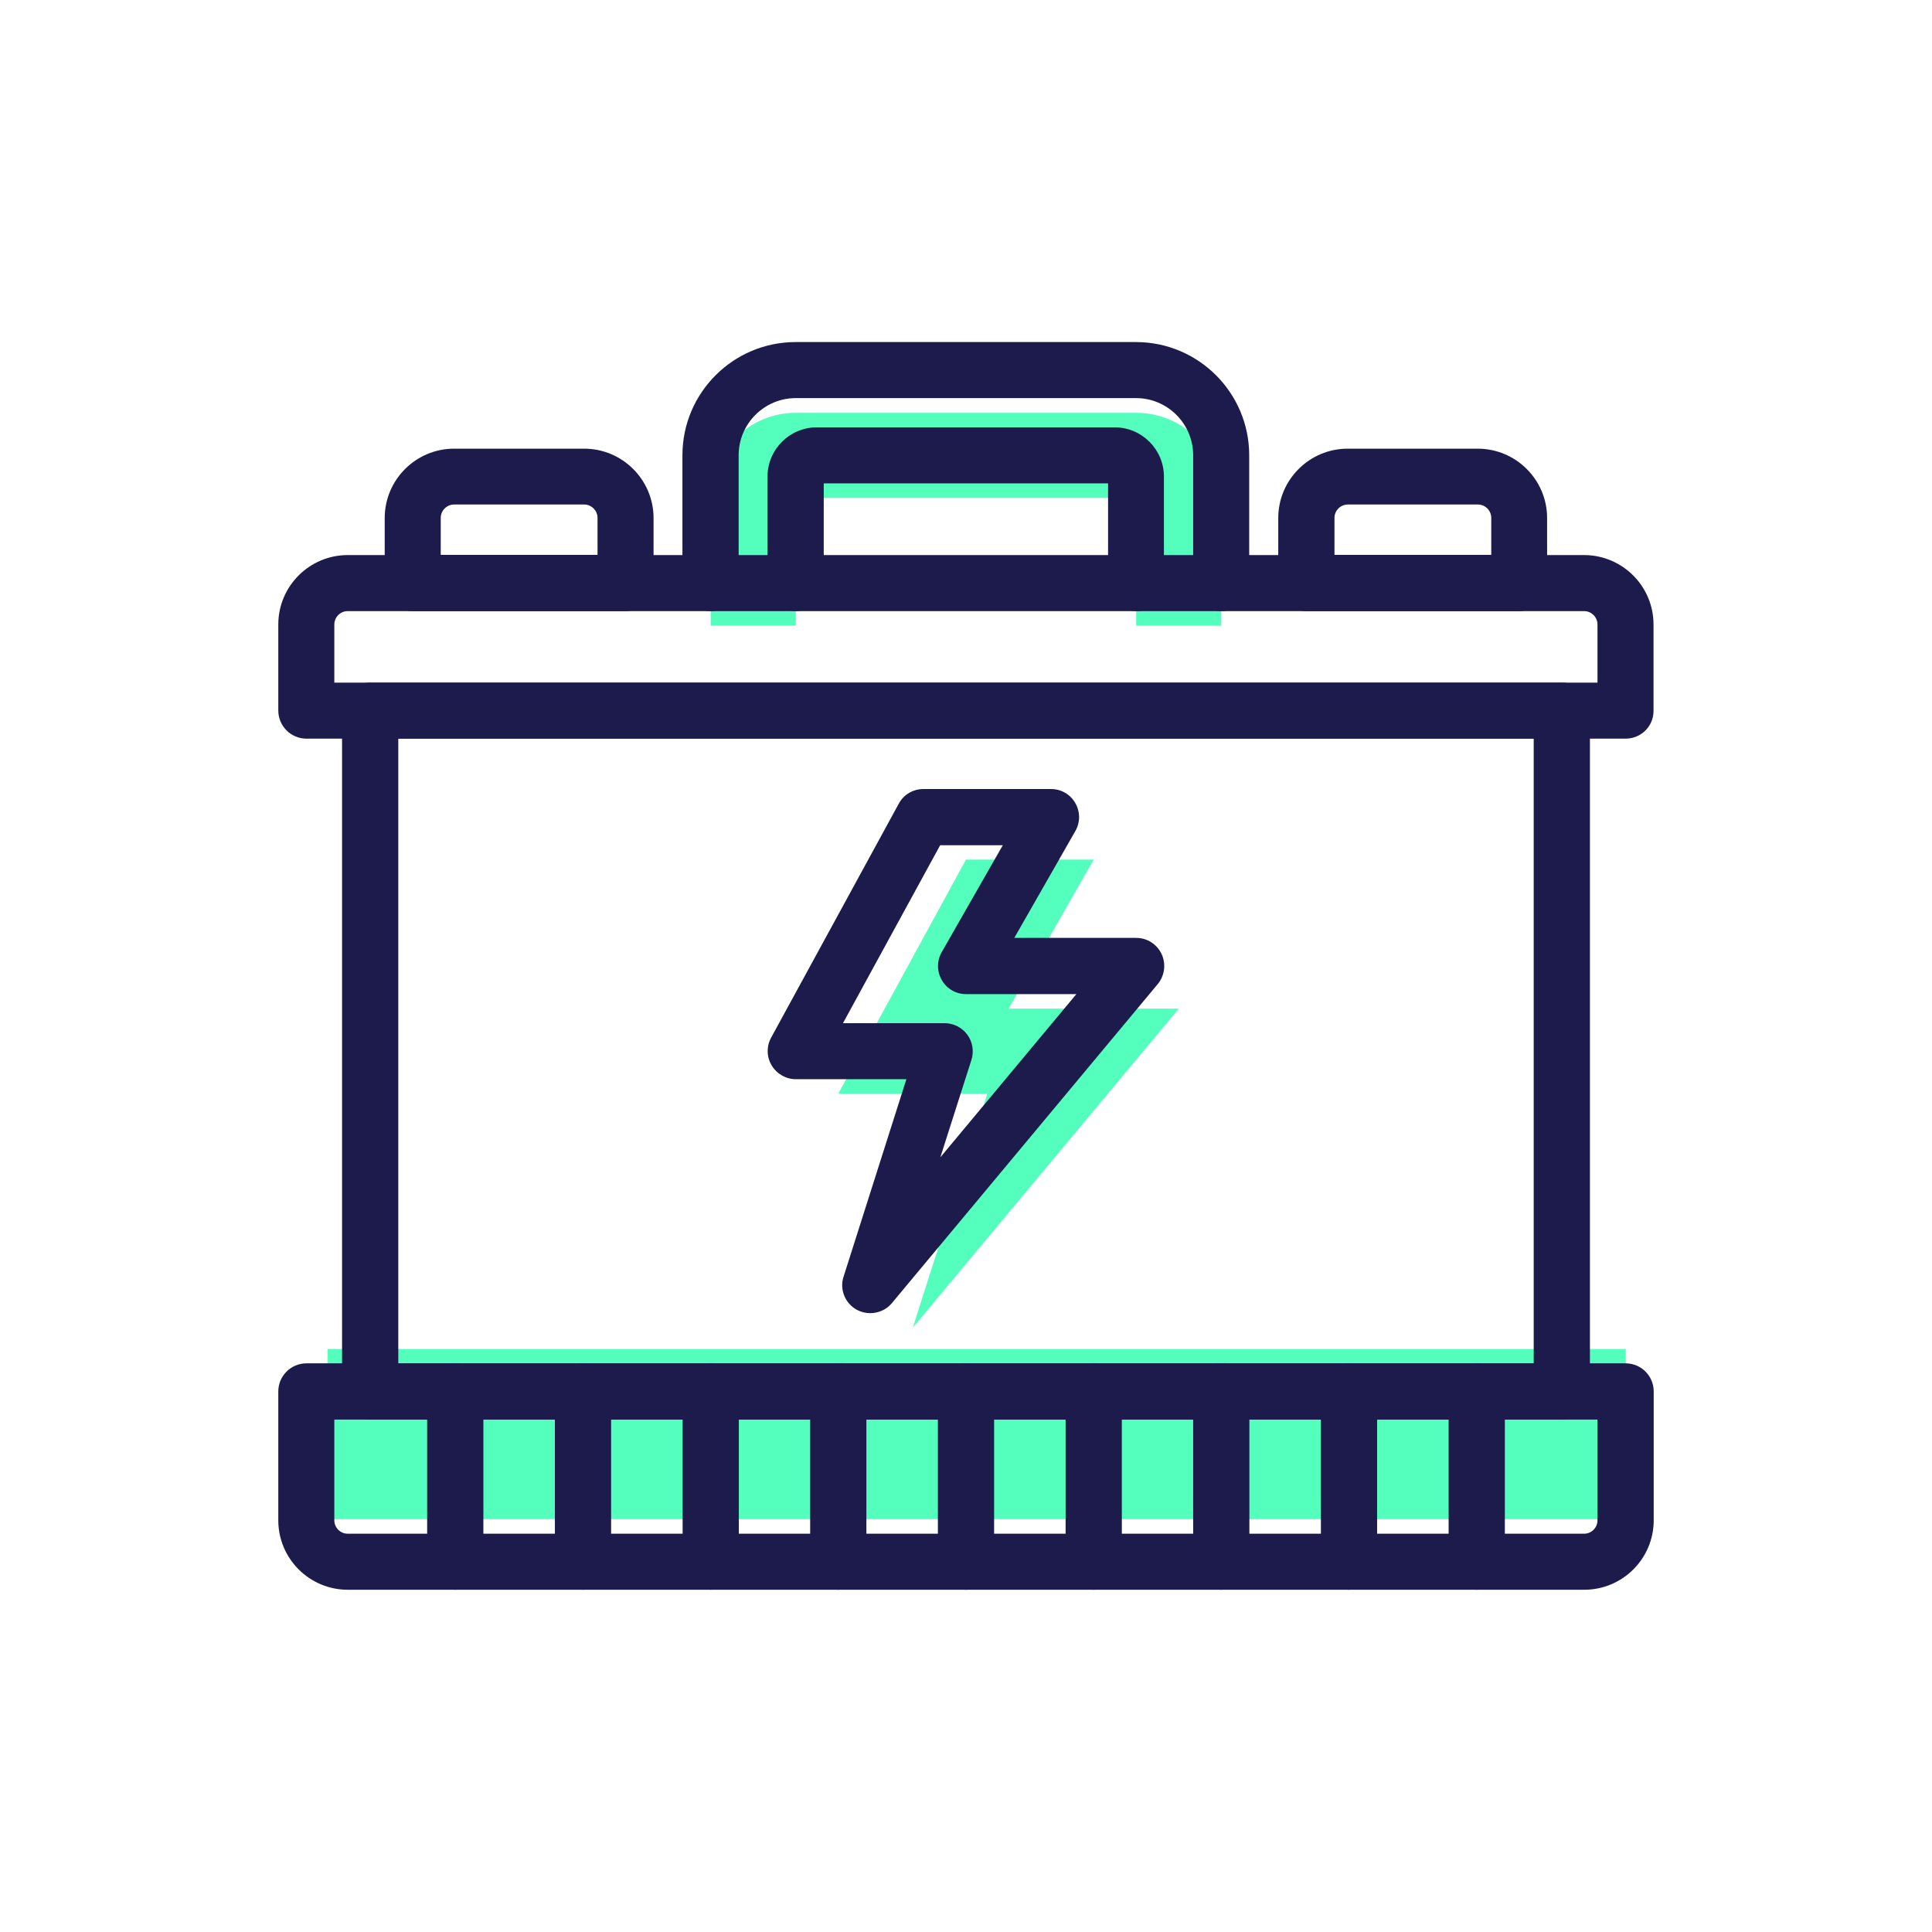 <?xml version="1.0" standalone="no"?><!DOCTYPE svg PUBLIC "-//W3C//DTD SVG 1.1//EN" "http://www.w3.org/Graphics/SVG/1.1/DTD/svg11.dtd"><svg t="1623726895252" class="icon" viewBox="0 0 1024 1024" version="1.1" xmlns="http://www.w3.org/2000/svg" p-id="6703" xmlns:xlink="http://www.w3.org/1999/xlink" width="200" height="200"><defs><style type="text/css"></style></defs><path d="M173.7 715h688v90.2h-688zM534.6 534.6h90.2l-141 169.1 39.5-124h-79L512 455.6h67.7l-45.1 79M602.2 331.6v-56.4c0-6.2-5-11.3-11.3-11.3H433.1c-6.2 0-11.3 5-11.3 11.3v56.4h-45.1v-67.7c0-24.9 20.2-45.1 45.1-45.1h180.4c24.9 0 45.1 20.2 45.1 45.1v67.7" fill="#54FEBD" p-id="6704"></path><path d="M839.7 842.6H184.3c-20.3 0-36.8-16.5-36.8-36.8v-68.3c0-8.2 6.7-14.9 14.9-14.9h699.2c8.2 0 14.9 6.6 14.9 14.9v68.3c0 20.3-16.5 36.8-36.8 36.8z m-662.5-90.2v53.4c0 3.9 3.2 7.1 7.1 7.1h655.3c3.9 0 7.1-3.2 7.1-7.1v-53.4H177.2zM861.6 391.5H162.4c-8.2 0-14.9-6.7-14.9-14.9V331c0-20.3 16.5-36.8 36.8-36.8h655.3c20.3 0 36.8 16.5 36.8 36.8v45.7c0.1 8.2-6.6 14.8-14.8 14.8z m-684.4-29.7h669.5V331c0-3.9-3.2-7.1-7.1-7.1H184.3c-3.9 0-7.1 3.2-7.1 7.1v30.8z" fill="#1D1B4C" p-id="6705"></path><path d="M827.8 752.4H196.2c-8.2 0-14.9-6.6-14.9-14.9V376.7c0-8.2 6.7-14.9 14.9-14.9h631.6c8.2 0 14.9 6.7 14.9 14.9v360.9c-0.1 8.2-6.7 14.8-14.9 14.8z m-616.7-29.7h601.8V391.5H211.1v331.2zM331.6 323.9H218.8c-8.2 0-14.9-6.7-14.9-14.9v-34.4c0-20.3 16.5-36.8 36.8-36.8h68.9c20.3 0 36.8 16.5 36.8 36.8V309c0 8.2-6.6 14.9-14.8 14.9z m-98-29.8h83.1v-19.6c0-3.9-3.2-7.1-7.1-7.1h-68.9c-3.9 0-7.1 3.2-7.1 7.1v19.6zM805.2 323.9H692.4c-8.2 0-14.9-6.7-14.9-14.9v-34.4c0-20.3 16.5-36.8 36.8-36.8h68.9c20.3 0 36.8 16.5 36.8 36.8V309c0.1 8.2-6.6 14.9-14.8 14.9z m-97.9-29.8h83.1v-19.6c0-3.9-3.2-7.1-7.1-7.1h-68.9c-3.9 0-7.1 3.2-7.1 7.1v19.6z" fill="#1D1B4C" p-id="6706"></path><path d="M461.2 696c-2.4 0-4.9-0.6-7.1-1.8-6.2-3.4-9.2-10.8-7-17.5L480.4 572h-58.6c-5.2 0-10.1-2.8-12.8-7.3-2.7-4.5-2.8-10.1-0.3-14.7l67.7-124.1c2.6-4.8 7.6-7.7 13-7.7h67.7c5.3 0 10.2 2.8 12.8 7.4 2.7 4.6 2.7 10.2 0.1 14.8l-32.4 56.7h64.6c5.8 0 11 3.3 13.5 8.6 2.4 5.2 1.6 11.4-2 15.8l-141 169.2c-2.9 3.5-7.2 5.3-11.5 5.3z m-14.4-153.7h53.9c4.7 0 9.2 2.3 12 6.1 2.8 3.8 3.6 8.8 2.2 13.3l-16.5 51.7 72.1-86.5H512c-5.3 0-10.2-2.8-12.8-7.4-2.7-4.6-2.7-10.2-0.1-14.8l32.4-56.7h-33.2l-51.5 94.3zM241.3 842.6c-8.2 0-14.9-6.6-14.9-14.9v-90.2c0-8.2 6.7-14.9 14.9-14.9s14.9 6.6 14.9 14.9v90.2c0 8.3-6.7 14.9-14.9 14.9zM309 842.6c-8.2 0-14.9-6.6-14.9-14.9v-90.2c0-8.2 6.7-14.9 14.9-14.9s14.9 6.6 14.9 14.9v90.2c0 8.3-6.7 14.9-14.9 14.9zM376.7 842.6c-8.2 0-14.9-6.6-14.9-14.9v-90.2c0-8.2 6.7-14.9 14.9-14.9s14.9 6.6 14.9 14.9v90.2c-0.1 8.3-6.7 14.9-14.9 14.9zM444.3 842.6c-8.2 0-14.9-6.6-14.9-14.9v-90.2c0-8.2 6.7-14.9 14.9-14.9s14.9 6.6 14.9 14.9v90.2c0 8.3-6.7 14.9-14.9 14.9zM512 842.6c-8.2 0-14.9-6.6-14.9-14.9v-90.2c0-8.2 6.7-14.9 14.9-14.9s14.9 6.6 14.9 14.9v90.2c0 8.3-6.7 14.9-14.9 14.9zM579.7 842.6c-8.2 0-14.9-6.6-14.9-14.9v-90.2c0-8.2 6.7-14.9 14.9-14.9s14.9 6.6 14.9 14.9v90.2c-0.1 8.3-6.7 14.9-14.9 14.9zM647.3 842.6c-8.2 0-14.9-6.6-14.9-14.9v-90.2c0-8.2 6.7-14.9 14.9-14.9s14.9 6.6 14.9 14.9v90.2c0 8.3-6.7 14.9-14.9 14.9zM715 842.6c-8.2 0-14.9-6.6-14.9-14.9v-90.2c0-8.2 6.7-14.9 14.9-14.9s14.9 6.6 14.9 14.9v90.2c0 8.3-6.7 14.9-14.9 14.9zM782.7 842.6c-8.2 0-14.9-6.6-14.9-14.9v-90.2c0-8.2 6.7-14.9 14.9-14.9s14.9 6.6 14.9 14.9v90.2c-0.1 8.3-6.7 14.9-14.9 14.9zM647.3 323.9c-8.2 0-14.9-6.7-14.9-14.9v-67.7c0-16.7-13.6-30.3-30.3-30.3H421.8c-16.7 0-30.3 13.6-30.3 30.3V309c0 8.2-6.7 14.9-14.9 14.9s-14.9-6.7-14.9-14.9v-67.7c0-33.1 26.9-60 60-60h180.4c33.1 0 60 26.9 60 60V309c0.1 8.2-6.6 14.9-14.8 14.9z" fill="#1D1B4C" p-id="6707"></path><path d="M602.2 323.9c-8.2 0-14.9-6.7-14.9-14.9v-52.8H436.6V309c0 8.2-6.7 14.9-14.9 14.9s-14.9-6.7-14.9-14.9v-56.4c0-14.4 11.7-26.1 26.1-26.1h157.9c14.4 0 26.1 11.7 26.1 26.1V309c0.2 8.2-6.5 14.9-14.7 14.9z" fill="#1D1B4C" p-id="6708"></path></svg>